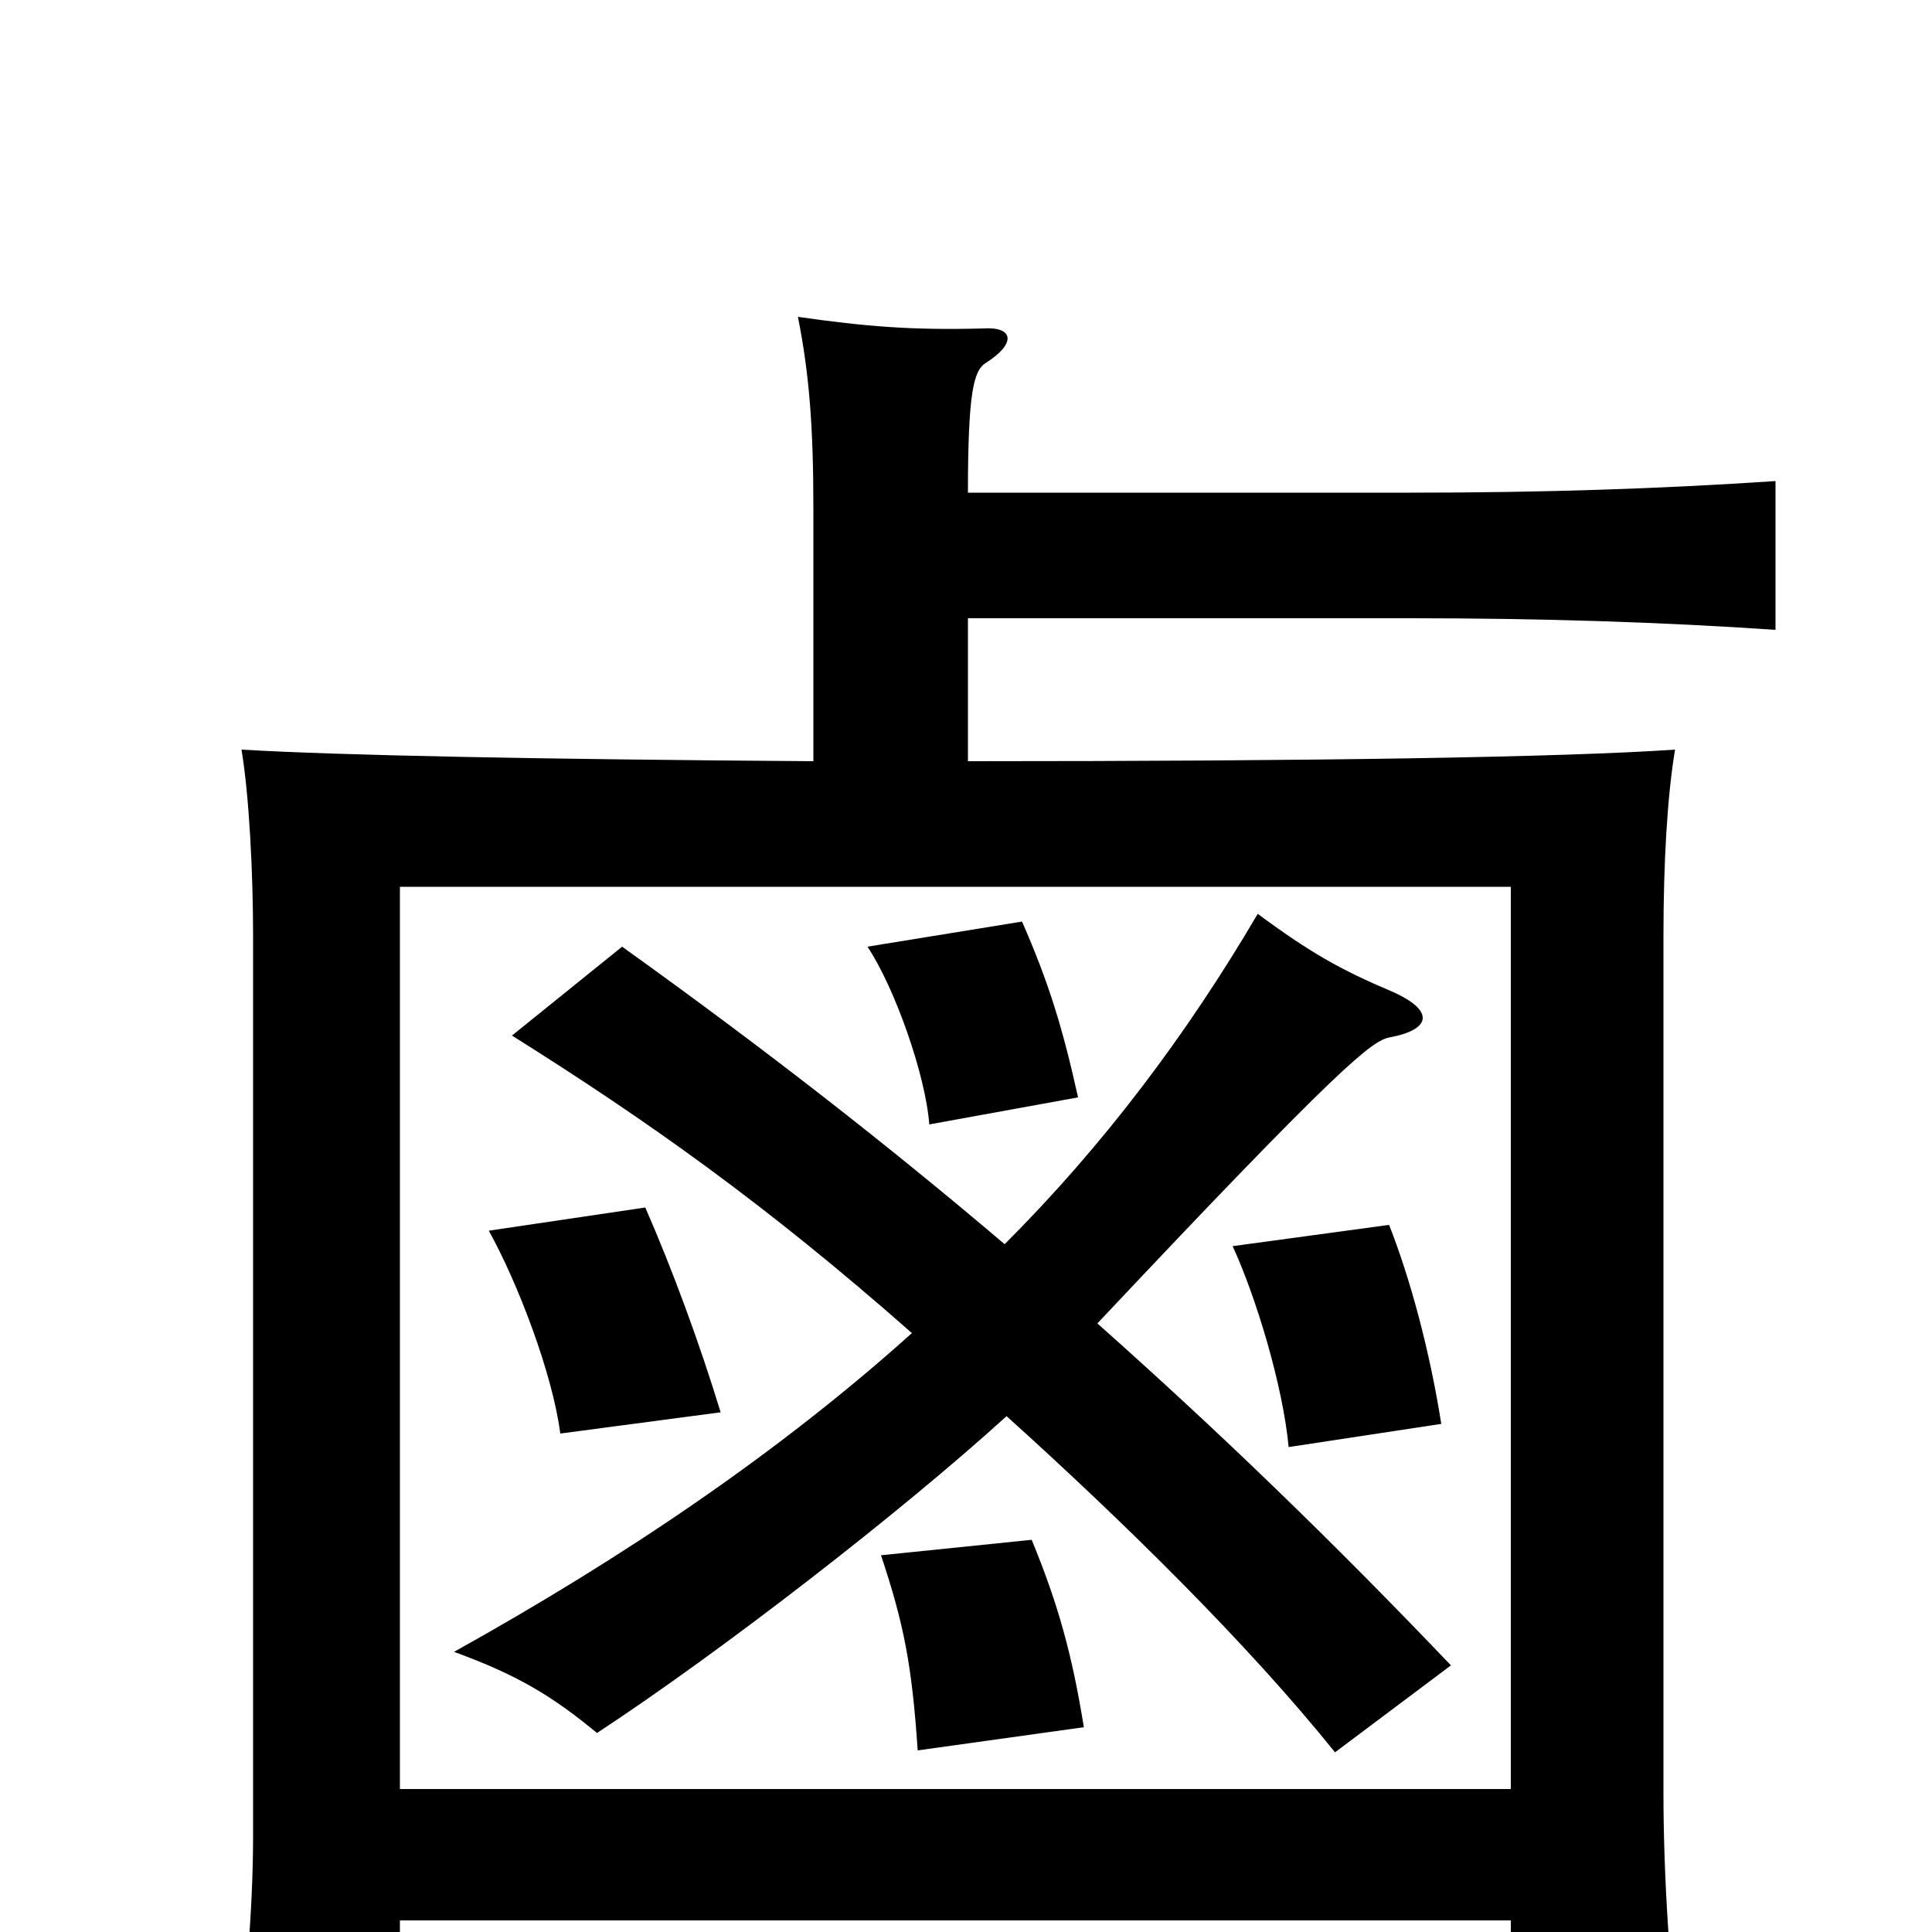 <svg xmlns="http://www.w3.org/2000/svg" viewBox="0 -1000 1000 1000">
	<path fill="#000000" d="M561 -106C555 -143 548 -169 534 -203L456 -195C468 -159 472 -138 475 -94ZM746 -263C740 -301 730 -338 719 -366L638 -355C650 -329 664 -283 667 -251ZM373 -269C362 -305 348 -343 334 -375L253 -363C268 -336 286 -289 290 -258ZM558 -432C550 -468 543 -491 529 -523L449 -510C463 -489 479 -444 481 -418ZM520 -356C460 -407 396 -457 322 -510L265 -464C335 -420 396 -377 472 -310C403 -248 323 -194 235 -145C268 -133 286 -122 309 -103C373 -145 466 -217 521 -267C582 -212 646 -149 691 -93L751 -138C690 -202 631 -259 568 -315C695 -450 710 -461 719 -463C741 -467 743 -477 720 -487C694 -498 678 -507 651 -527C614 -464 571 -407 520 -356ZM782 -74H207V-541H782ZM207 -6H782V68H871C864 26 861 -32 861 -72V-515C861 -554 863 -588 867 -612C808 -608 682 -606 501 -606V-680H730C798 -680 860 -678 919 -674V-751C859 -747 799 -745 730 -745H501C501 -797 504 -808 510 -812C526 -822 525 -831 509 -830C472 -829 448 -831 413 -836C419 -806 421 -778 421 -737V-606C278 -607 176 -609 125 -612C129 -588 131 -548 131 -515V-50C131 -12 127 39 120 79H207Z"/>
</svg>